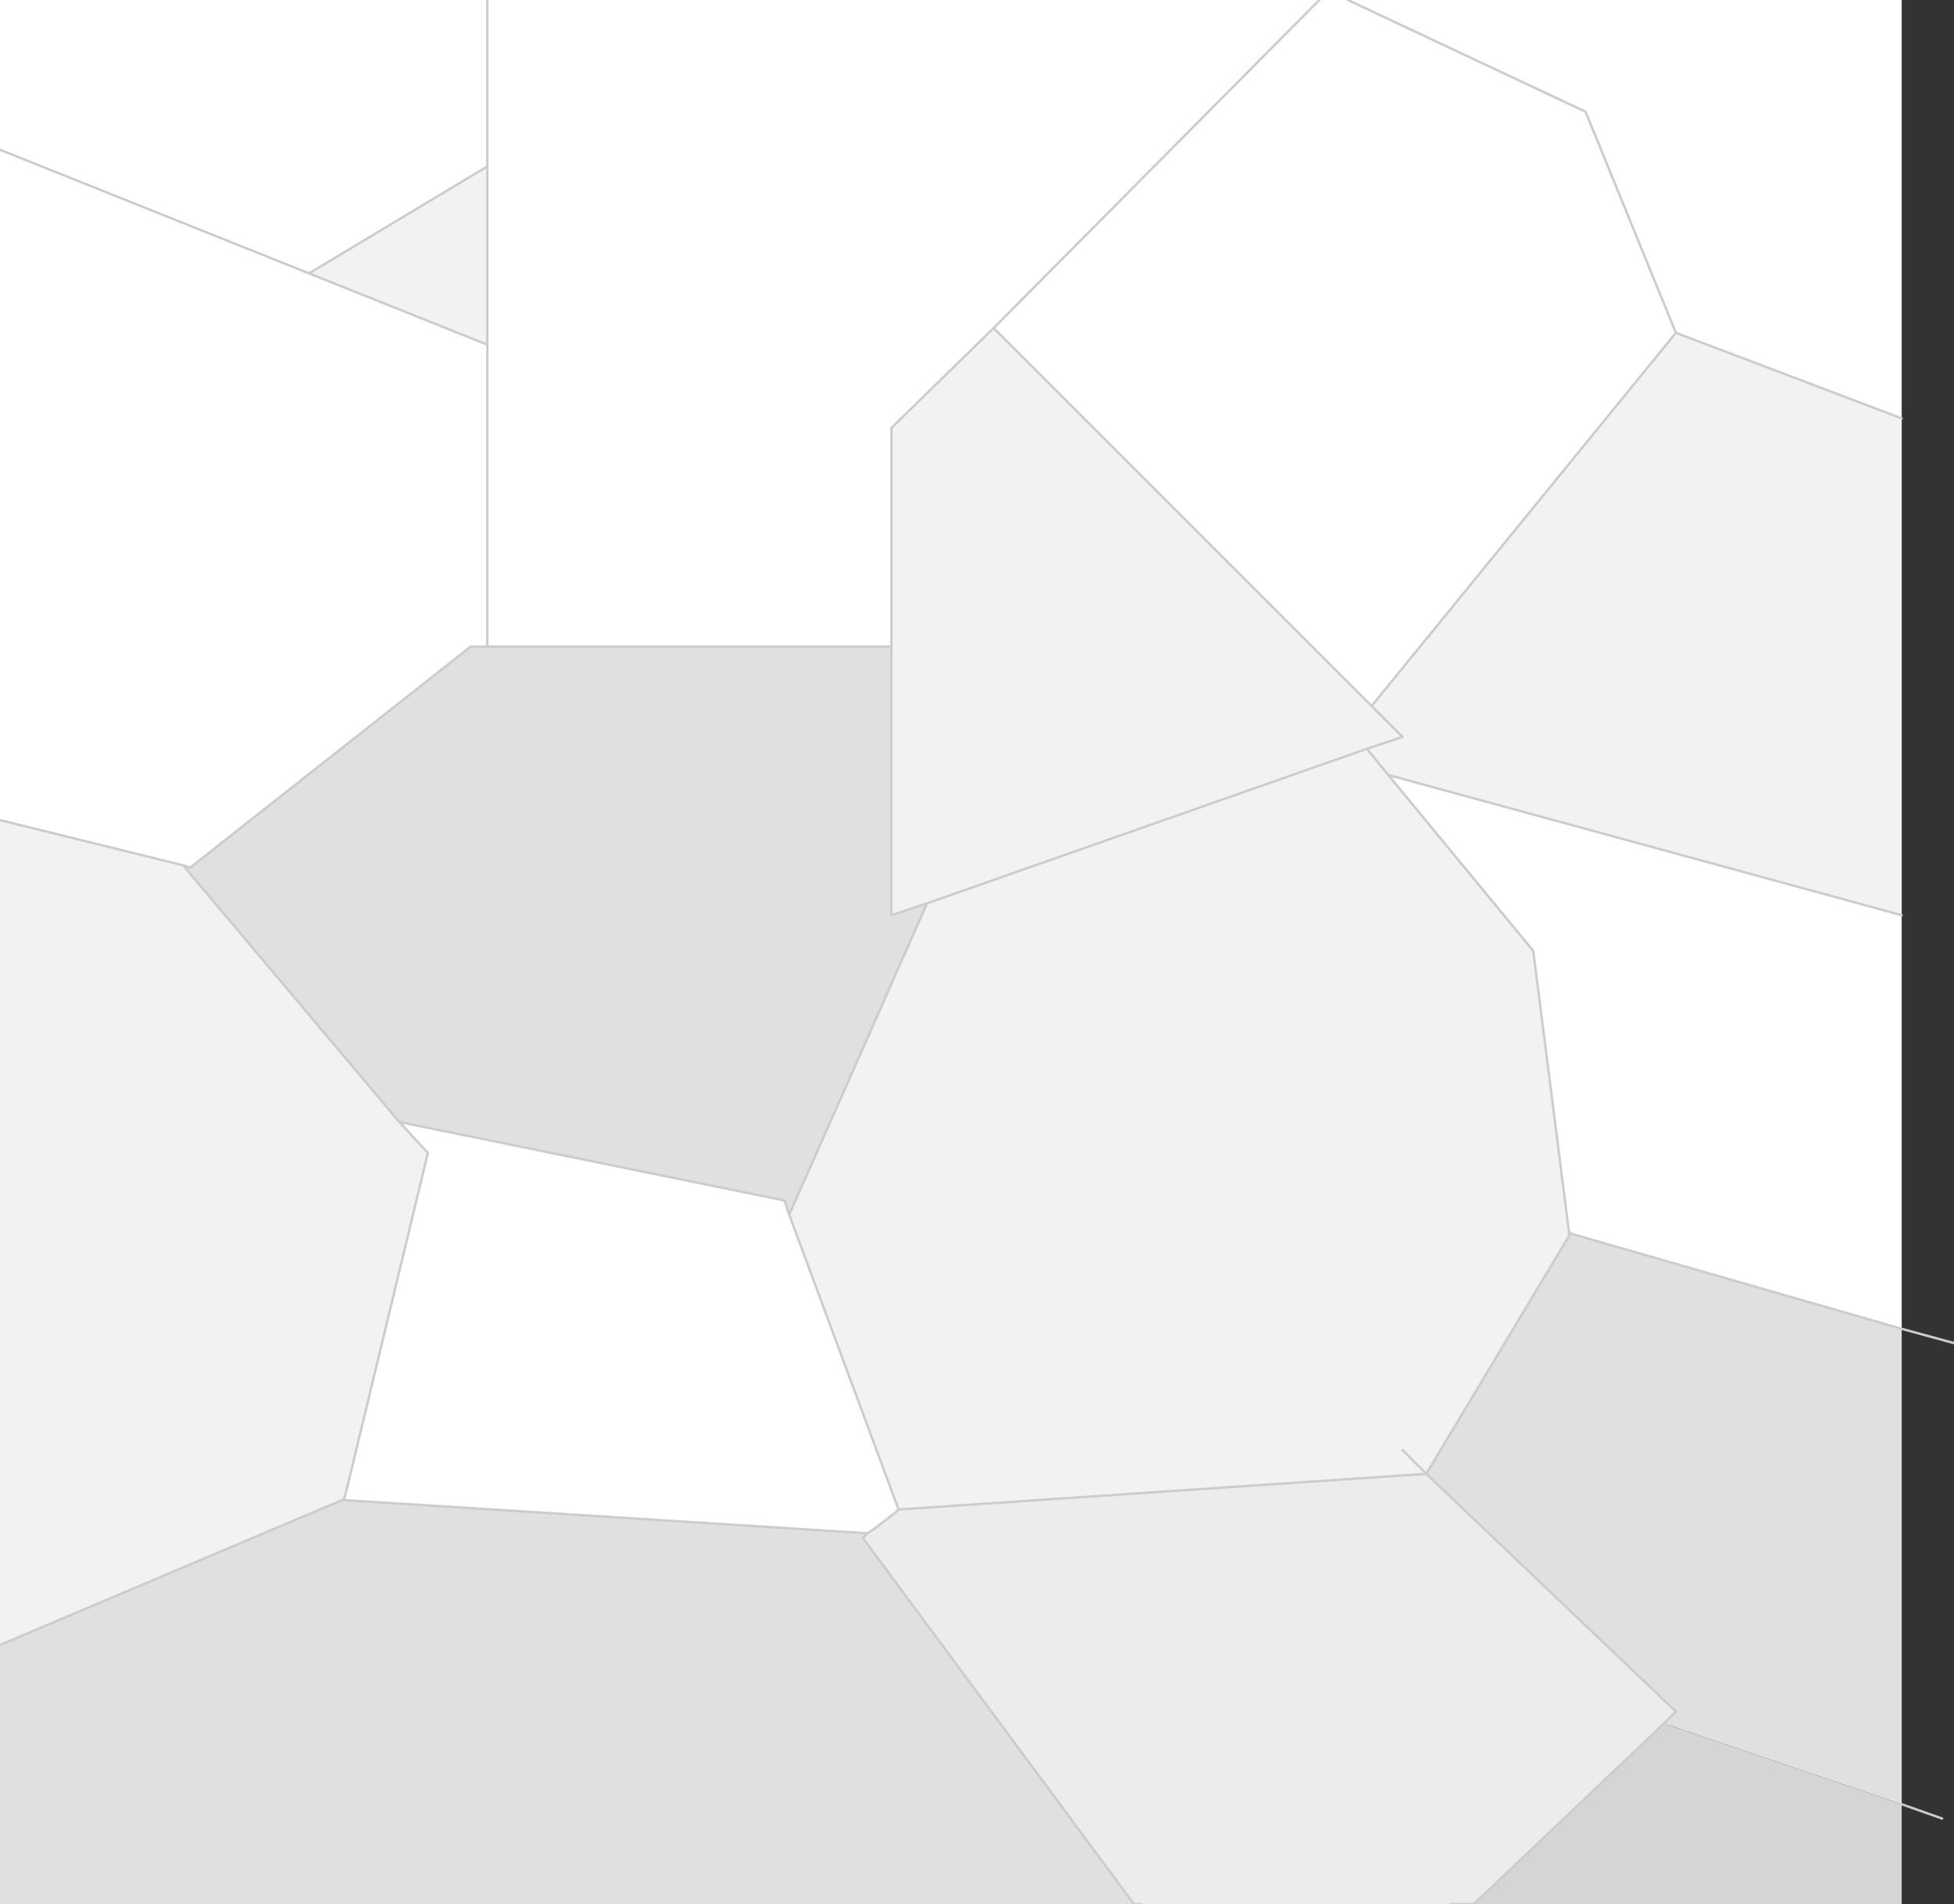 <?xml version="1.0" encoding="UTF-8" standalone="no"?>
<svg xmlns:xlink="http://www.w3.org/1999/xlink" height="40.05px" width="41.1px" xmlns="http://www.w3.org/2000/svg">
  <rect width="100%" height="100%" fill="#333333" stroke="none"/>
  <g transform="matrix(1.0, 0.0, 0.0, 1.0, 0.0, 0.0)">
    <path d="M28.35 0.0 L40.0 0.0 40.0 8.8 35.25 7.0 33.35 2.35 28.35 0.0 33.35 2.35 35.25 7.0 28.85 14.85 20.9 6.9 27.75 0.0 20.9 6.9 18.75 9.0 18.75 13.6 10.25 13.6 10.25 7.25 10.25 13.6 9.9 13.6 4.0 18.25 3.85 18.2 0.0 17.25 0.0 3.15 0.0 0.0 10.25 0.0 10.25 3.5 10.25 0.0 27.75 0.0 28.35 0.0 M40.0 19.25 L40.0 27.95 33.05 25.95 33.0 25.9 33.05 25.95 33.0 26.0 33.0 25.9 32.25 20.0 29.2 16.3 40.0 19.25 M6.5 5.75 L0.0 3.15 6.5 5.75 10.25 7.25 10.25 3.5 6.5 5.75 M7.2 31.55 L7.25 31.5 9.0 24.25 8.4 23.6 16.5 25.25 16.6 25.55 18.9 31.75 18.85 31.8 18.4 32.15 18.25 32.25 7.2 31.55" fill="#ffffff" fill-rule="evenodd" stroke="none"/>
    <path d="M35.25 7.0 L40.0 8.8 40.0 19.25 29.2 16.3 32.25 20.0 33.0 25.9 33.0 26.0 30.0 31.0 18.9 31.75 16.6 25.55 19.5 19.0 18.75 19.25 18.75 13.6 18.75 9.0 20.9 6.9 28.85 14.85 35.25 7.0 M29.2 16.3 L28.75 15.75 29.5 15.5 28.85 14.85 29.5 15.5 28.75 15.75 29.2 16.3 M6.5 5.75 L10.25 3.5 10.25 7.25 6.5 5.75 M8.4 23.6 L9.0 24.25 7.25 31.5 7.2 31.55 0.0 34.6 0.0 17.25 3.85 18.2 8.4 23.6 M29.5 30.5 L30.0 31.0 29.5 30.5 M19.5 19.0 L28.75 15.75 19.5 19.0" fill="#f2f2f2" fill-rule="evenodd" stroke="none"/>
    <path d="M33.05 25.95 L40.0 27.95 40.0 37.95 35.0 36.25 35.25 36.0 30.0 31.0 33.0 26.0 33.05 25.95 M10.25 13.6 L18.75 13.6 18.75 19.25 19.5 19.0 16.6 25.55 16.5 25.25 8.4 23.6 3.85 18.2 4.0 18.25 9.9 13.6 10.25 13.6 M0.0 34.6 L7.2 31.55 18.25 32.25 18.15 32.35 23.85 40.05 0.0 40.05 0.0 34.6" fill="#e0e0e0" fill-rule="evenodd" stroke="none"/>
    <path d="M18.25 32.25 L18.4 32.15 18.85 31.8 18.9 31.75 30.0 31.0 35.25 36.0 35.0 36.25 31.0 40.05 30.5 40.05 24.0 40.05 23.85 40.05 18.15 32.35 18.25 32.25" fill="#ececec" fill-rule="evenodd" stroke="none"/>
    <path d="M31.0 40.05 L35.0 36.25 40.0 37.95 40.0 40.05 31.0 40.05" fill="#d5d5d5" fill-rule="evenodd" stroke="none"/>
    <path d="M28.35 0.0 L33.35 2.35 35.25 7.0 40.0 8.8 M40.0 27.95 L41.1 28.25 M27.75 0.0 L20.9 6.9 28.85 14.85 35.25 7.0 M28.85 14.85 L29.5 15.5 28.75 15.75 29.2 16.3 40.0 19.25 M29.2 16.3 L32.25 20.0 33.0 25.9 33.05 25.95 40.0 27.95 M40.0 37.95 L40.85 38.25 M10.25 3.5 L10.25 0.0 M0.0 3.15 L6.5 5.75 10.25 3.5 10.25 7.25 10.25 13.6 18.75 13.6 18.75 9.0 20.9 6.9 M7.2 31.55 L7.25 31.5 9.0 24.25 8.4 23.6 3.85 18.2 0.0 17.25 M0.0 34.6 L7.2 31.55 18.25 32.25 18.4 32.15 18.85 31.8 18.9 31.75 16.6 25.55 16.5 25.25 8.4 23.6 M10.25 13.6 L9.9 13.6 4.0 18.25 3.85 18.2 M16.6 25.55 L19.5 19.0 18.75 19.25 18.75 13.6 M6.5 5.75 L10.25 7.25 M18.25 32.25 L18.15 32.35 23.85 40.05 24.0 40.05 M30.5 40.05 L31.0 40.05 35.0 36.25 35.25 36.0 30.0 31.0 18.9 31.75 M33.0 25.9 L33.0 26.0 30.0 31.0 29.5 30.5 M28.75 15.75 L19.5 19.0" fill="none" stroke="#cccccc" stroke-linecap="round" stroke-linejoin="round" stroke-width="0.05"/>
  </g>
</svg>
